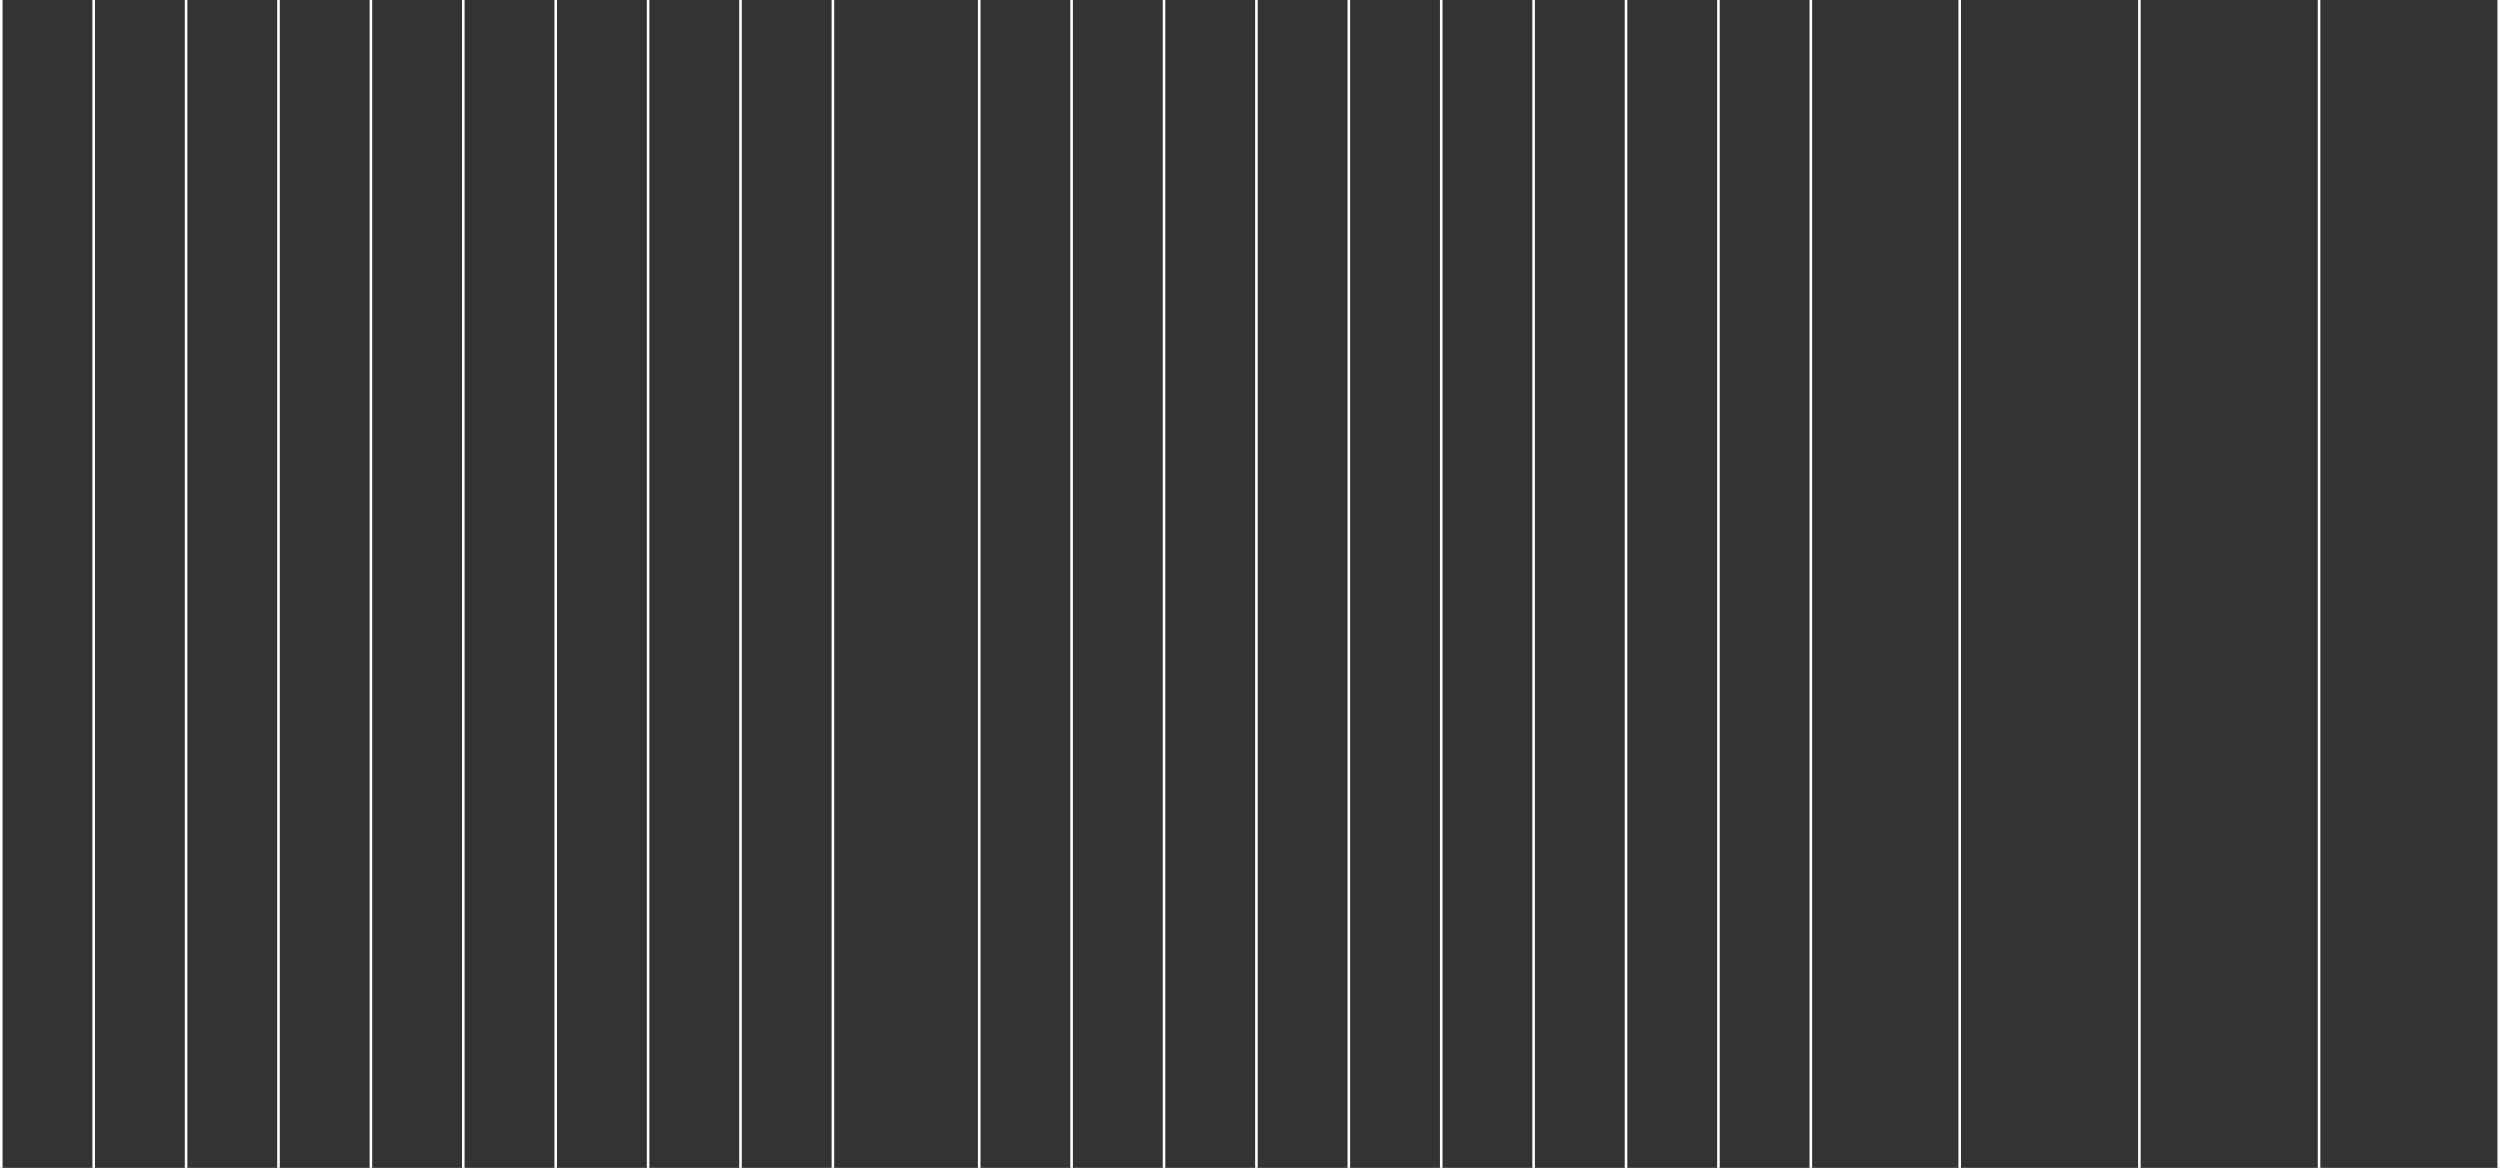 <svg width="974" height="455" viewBox="0 0 974 455" fill="none" xmlns="http://www.w3.org/2000/svg">
<rect x="0" y="0" width="974" height="455" fill="#333333" stroke="none"/>
<line x1="36.5" y1="1.39959e-08" x2="36.5" y2="455" stroke="white"/>
<line x1="0.5" y1="1.39959e-08" x2="0.5" y2="455" stroke="white"/>
<line x1="72.5" y1="1.39959e-08" x2="72.5" y2="455" stroke="white"/>
<line x1="108.5" y1="1.39959e-08" x2="108.5" y2="455" stroke="white"/>
<line x1="144.5" y1="1.39959e-08" x2="144.5" y2="455" stroke="white"/>
<line x1="180.5" y1="1.39959e-08" x2="180.5" y2="455" stroke="white"/>
<line x1="216.5" y1="1.39959e-08" x2="216.5" y2="455" stroke="white"/>
<line x1="252.5" y1="1.39959e-08" x2="252.5" y2="455" stroke="white"/>
<line x1="288.5" y1="1.39959e-08" x2="288.5" y2="455" stroke="white"/>
<line x1="324.5" y1="1.39959e-08" x2="324.5" y2="455" stroke="white"/>
<line x1="381.5" y1="1.39959e-08" x2="381.5" y2="455" stroke="white"/>
<line x1="417.5" y1="1.39959e-08" x2="417.5" y2="455" stroke="white"/>
<line x1="453.5" y1="1.39959e-08" x2="453.5" y2="455" stroke="white"/>
<line x1="489.5" y1="1.39959e-08" x2="489.5" y2="455" stroke="white"/>
<line x1="525.5" y1="1.39959e-08" x2="525.5" y2="455" stroke="white"/>
<line x1="561.5" y1="1.39959e-08" x2="561.5" y2="455" stroke="white"/>
<line x1="597.5" y1="1.39959e-08" x2="597.5" y2="455" stroke="white"/>
<line x1="633.5" y1="1.39959e-08" x2="633.5" y2="455" stroke="white"/>
<line x1="669.5" y1="1.39959e-08" x2="669.5" y2="455" stroke="white"/>
<line x1="705.5" y1="1.39959e-08" x2="705.5" y2="455" stroke="white"/>
<line x1="763.5" y1="1.39959e-08" x2="763.5" y2="455" stroke="white"/>
<line x1="833.5" y1="1.39959e-08" x2="833.5" y2="455" stroke="white"/>
<line x1="903.5" y1="1.39959e-08" x2="903.5" y2="455" stroke="white"/>
<line x1="973.5" y1="1.39959e-08" x2="973.5" y2="455" stroke="white"/>
</svg>
